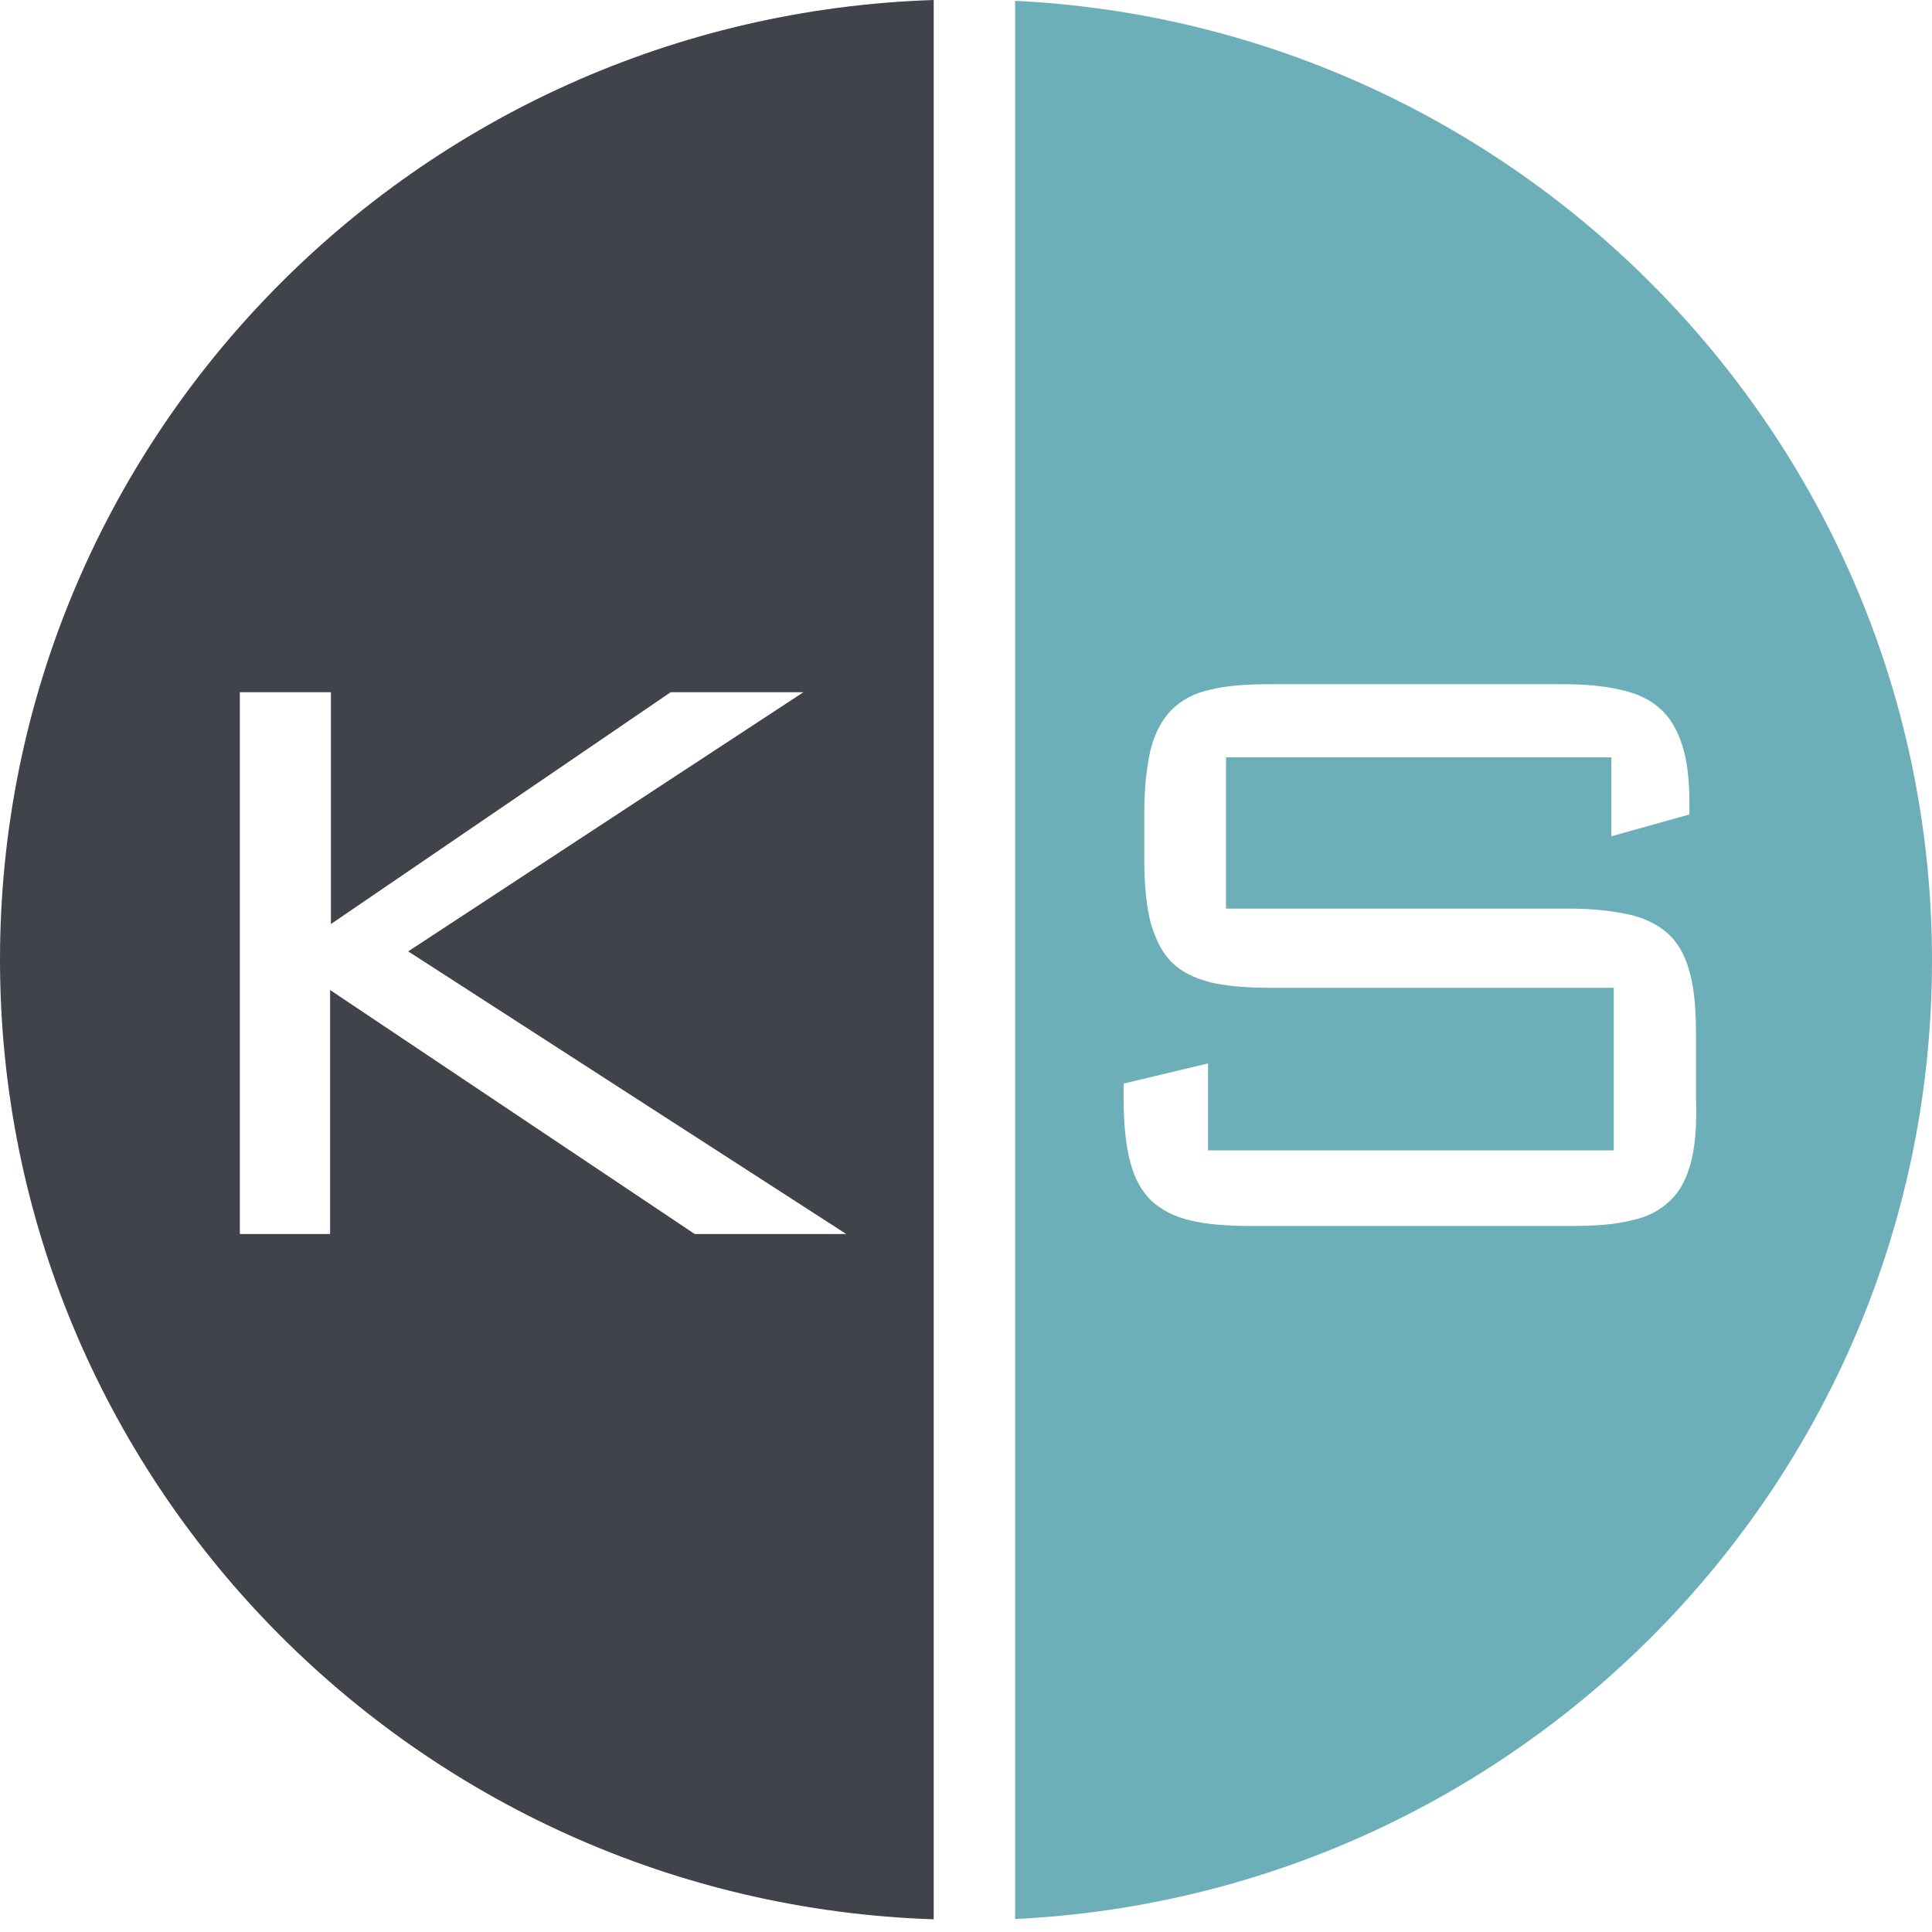 <?xml version="1.0" encoding="utf-8"?>
<!-- Generator: Adobe Illustrator 18.0.0, SVG Export Plug-In . SVG Version: 6.00 Build 0)  -->
<!DOCTYPE svg PUBLIC "-//W3C//DTD SVG 1.1//EN" "http://www.w3.org/Graphics/SVG/1.1/DTD/svg11.dtd">
<svg version="1.1" id="Layer_1" xmlns="http://www.w3.org/2000/svg" xmlns:xlink="http://www.w3.org/1999/xlink" x="0px" y="0px"
	 viewBox="400 0 700 700" enable-background="new 400 0 700 700" xml:space="preserve">
<g>
	<path fill="#41434B" d="M400,347.7c0,188.1,150.5,341.5,338.3,347.7V0C550.5,6.1,400,159.5,400,347.7z M651.7,447.1l-132.1-88.4
		v88.4h-32.7V250.8h33v84l123.1-84h48.1l-143.2,93.9l158.7,102.4L651.7,447.1L651.7,447.1z"/>
	<path fill="#6DAFB9" d="M767.8,0.3v695C953,686.3,1100,534,1100,348S952.7,9.3,767.8,0.3z M1012.8,420.6
		c-1.5,5.8-3.8,10.8-7.6,14.3c-3.5,3.5-8.2,6.1-14.3,7.3c-5.8,1.5-13.1,2-22.2,2H853.5c-9,0-16.3-0.6-22.2-2s-10.5-3.8-14.3-7.3
		c-3.5-3.5-6.1-8.2-7.6-14.3c-1.5-5.8-2.3-13.4-2.3-22.8v-5.2l30.6-7.3v31.5h147v-58.9h-124c-9,0-16.3-0.6-22.2-2
		c-5.8-1.5-10.5-3.8-14-7.3c-3.5-3.5-5.8-8.2-7.6-14.3c-1.5-5.8-2.3-13.4-2.3-22.8v-17.2c0-9,0.9-16.6,2.3-22.8
		c1.5-5.8,4.1-10.8,7.6-14.3c3.5-3.5,8.2-6.1,14-7.3c5.8-1.5,13.1-2,22.2-2h105.3c8.2,0,15.2,0.6,21,2c5.8,1.2,10.8,3.5,14.3,6.7
		c3.8,3.2,6.4,7.9,8.2,13.4c1.8,5.5,2.6,12.5,2.6,21v4.1l-28.3,7.9v-28.6H844.2v54.8h124.2c9,0,16.3,0.9,22.5,2.3
		c6.1,1.5,10.8,4.1,14.3,7.6s5.8,8.2,7.3,14.3c1.5,5.8,2,13.4,2,22.2v22.2C1014.8,406.9,1014.3,414.5,1012.8,420.6z"/>
</g>
</svg>

